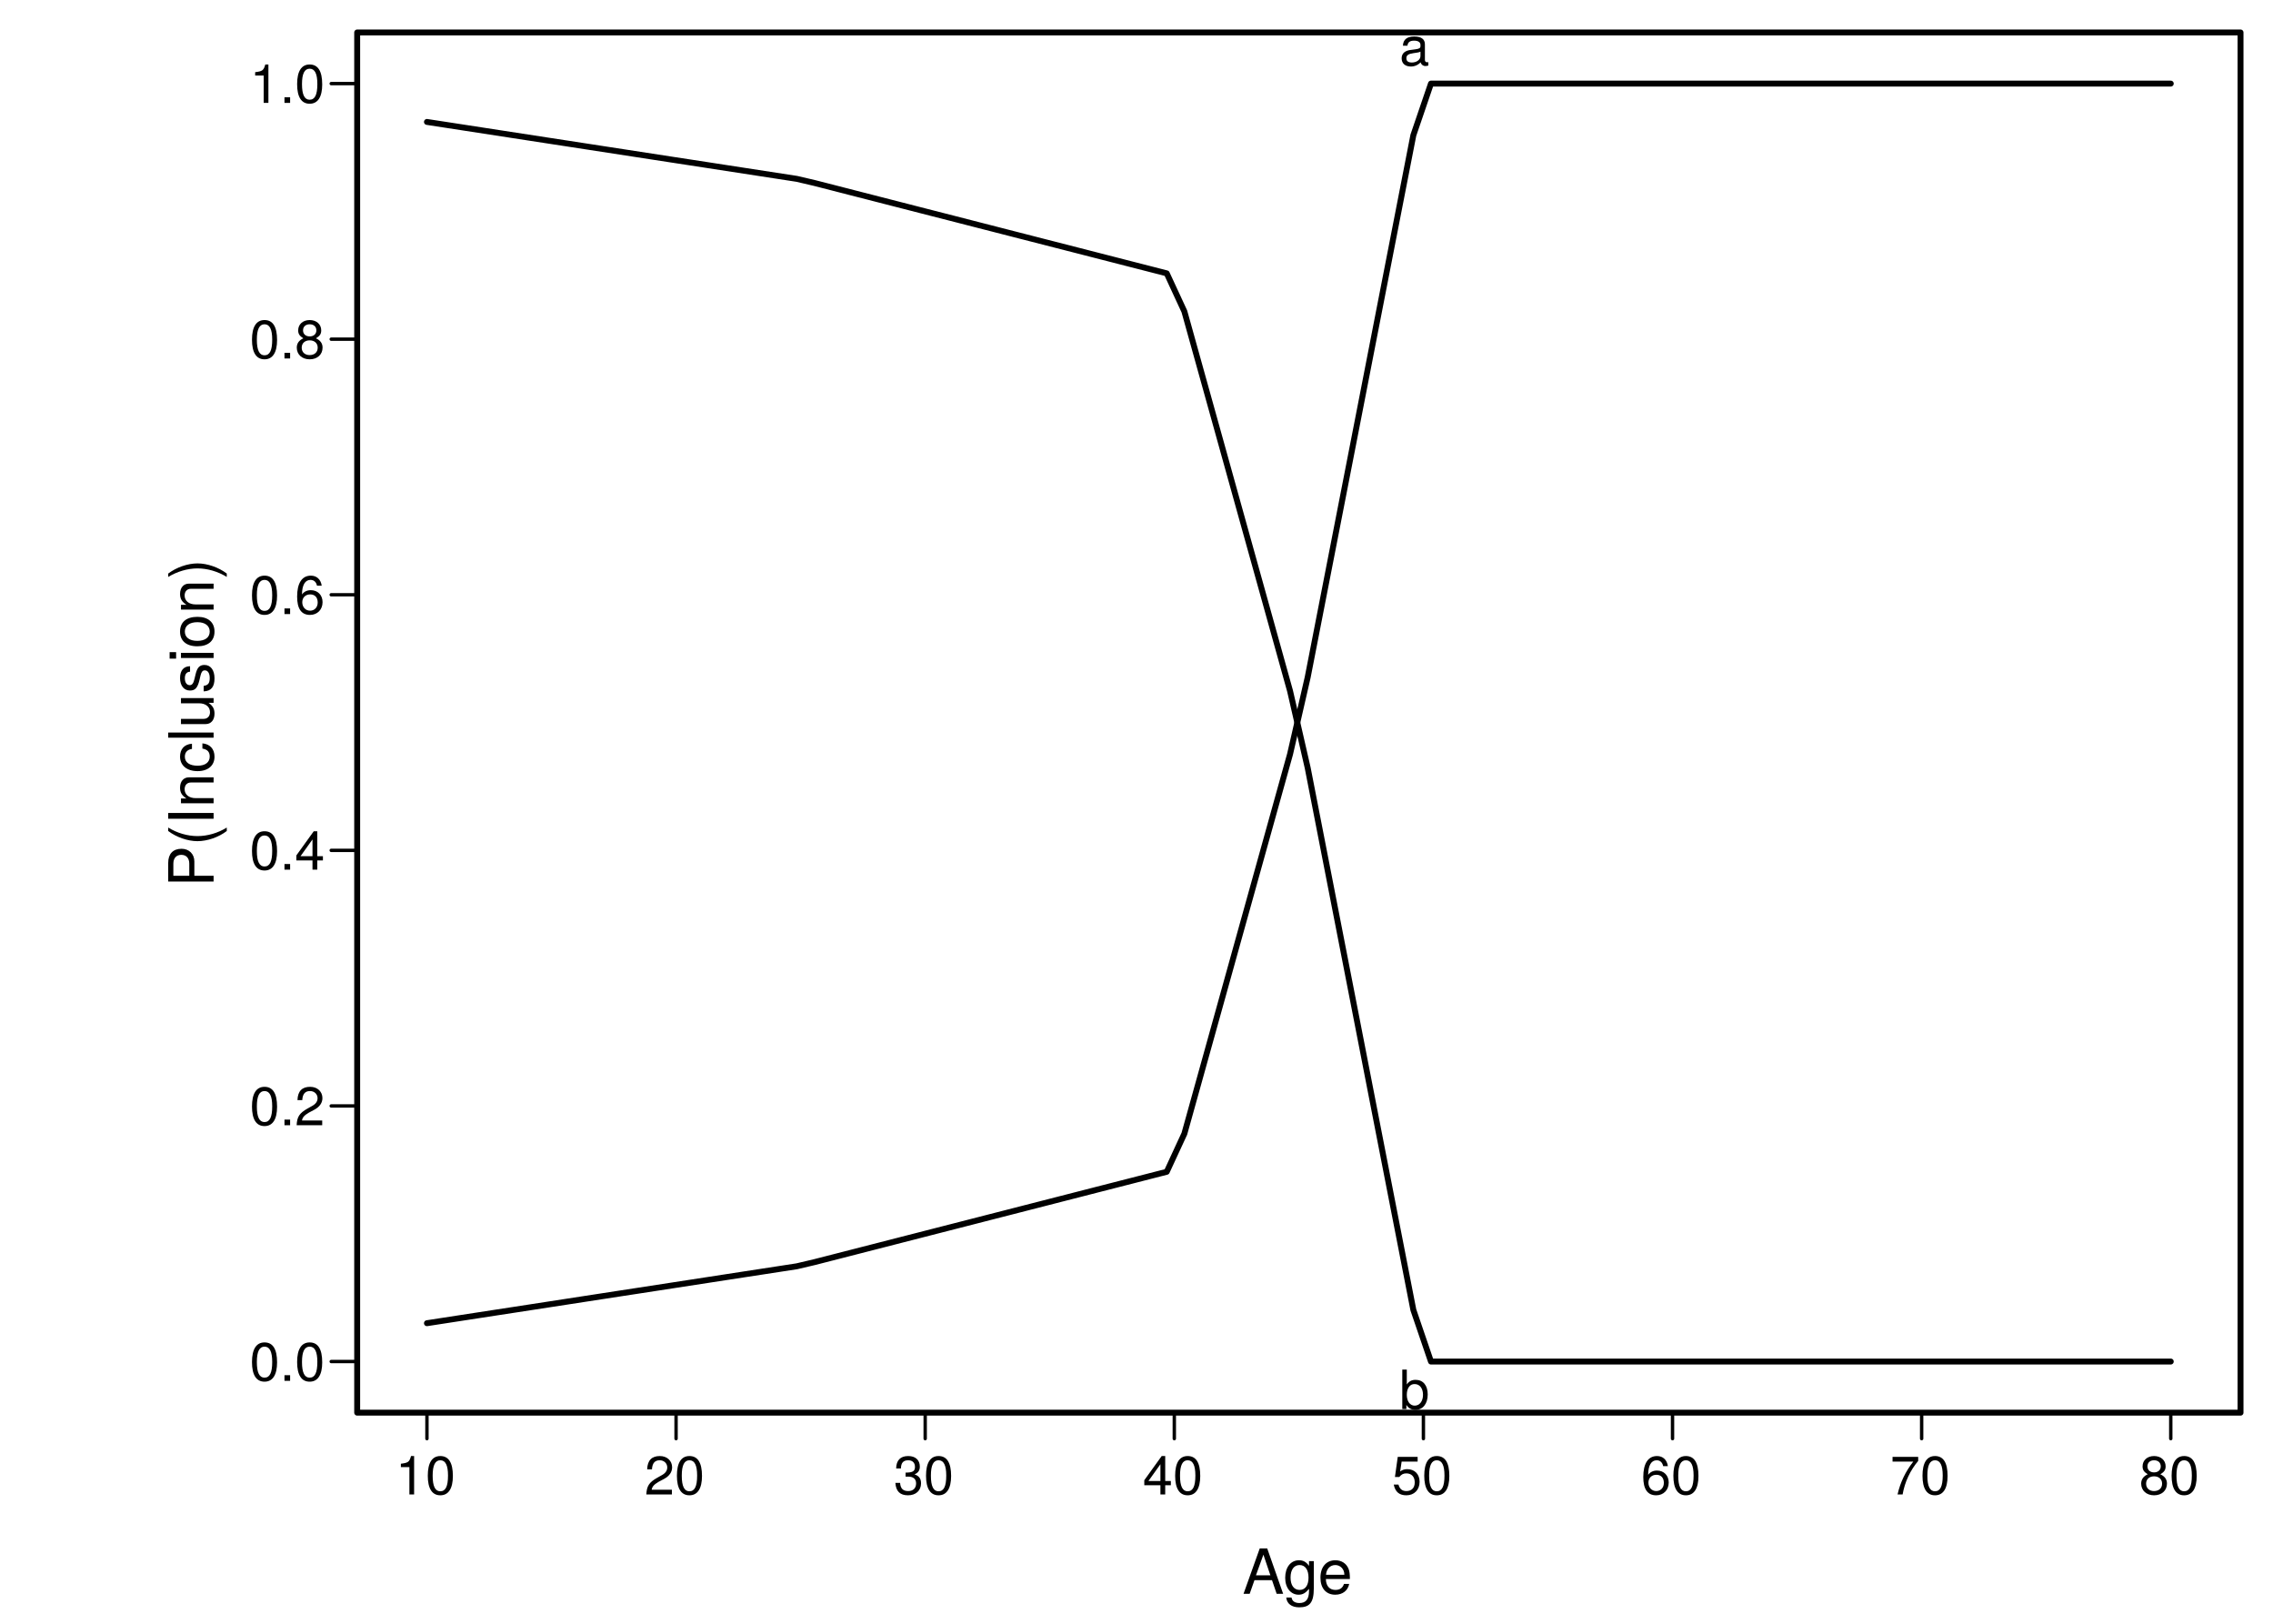 <?xml version="1.0" encoding="UTF-8"?>
<svg xmlns="http://www.w3.org/2000/svg" xmlns:xlink="http://www.w3.org/1999/xlink" width="504pt" height="360pt" viewBox="0 0 504 360" version="1.1">
<defs>
<g>
<symbol overflow="visible" id="glyph0-0">
<path style="stroke:none;" d=""/>
</symbol>
<symbol overflow="visible" id="glyph0-1">
<path style="stroke:none;" d="M 6.078 -4.094 C 6.078 -7.047 5.141 -8.516 3.297 -8.516 C 1.469 -8.516 0.516 -7.016 0.516 -4.156 C 0.516 -1.297 1.469 0.188 3.297 0.188 C 5.094 0.188 6.078 -1.297 6.078 -4.094 Z M 5 -4.188 C 5 -1.781 4.453 -0.703 3.281 -0.703 C 2.156 -0.703 1.594 -1.828 1.594 -4.156 C 1.594 -6.484 2.156 -7.578 3.297 -7.578 C 4.438 -7.578 5 -6.469 5 -4.188 Z M 5 -4.188 "/>
</symbol>
<symbol overflow="visible" id="glyph0-2">
<path style="stroke:none;" d="M 2.297 0 L 2.297 -1.25 L 1.047 -1.25 L 1.047 0 Z M 2.297 0 "/>
</symbol>
<symbol overflow="visible" id="glyph0-3">
<path style="stroke:none;" d="M 6.125 -6.016 C 6.125 -7.453 5.016 -8.516 3.406 -8.516 C 1.672 -8.516 0.656 -7.625 0.594 -5.562 L 1.656 -5.562 C 1.734 -6.984 2.328 -7.578 3.375 -7.578 C 4.328 -7.578 5.047 -6.906 5.047 -5.984 C 5.047 -5.312 4.656 -4.734 3.906 -4.312 L 2.797 -3.688 C 1.016 -2.672 0.5 -1.875 0.406 0 L 6.078 0 L 6.078 -1.047 L 1.594 -1.047 C 1.703 -1.734 2.094 -2.188 3.125 -2.797 L 4.328 -3.438 C 5.516 -4.078 6.125 -4.969 6.125 -6.016 Z M 6.125 -6.016 "/>
</symbol>
<symbol overflow="visible" id="glyph0-4">
<path style="stroke:none;" d="M 6.234 -2.047 L 6.234 -2.984 L 4.984 -2.984 L 4.984 -8.516 L 4.203 -8.516 L 0.344 -3.156 L 0.344 -2.047 L 3.922 -2.047 L 3.922 0 L 4.984 0 L 4.984 -2.047 Z M 3.922 -2.984 L 1.266 -2.984 L 3.922 -6.703 Z M 3.922 -2.984 "/>
</symbol>
<symbol overflow="visible" id="glyph0-5">
<path style="stroke:none;" d="M 6.156 -2.641 C 6.156 -4.219 5.078 -5.297 3.547 -5.297 C 2.719 -5.297 2.047 -4.969 1.594 -4.344 C 1.609 -6.422 2.281 -7.578 3.484 -7.578 C 4.234 -7.578 4.75 -7.109 4.922 -6.281 L 5.969 -6.281 C 5.766 -7.688 4.859 -8.516 3.562 -8.516 C 1.578 -8.516 0.516 -6.844 0.516 -3.875 C 0.516 -1.219 1.422 0.188 3.375 0.188 C 4.984 0.188 6.156 -0.969 6.156 -2.641 Z M 5.078 -2.562 C 5.078 -1.484 4.359 -0.75 3.391 -0.75 C 2.406 -0.75 1.656 -1.531 1.656 -2.609 C 1.656 -3.672 2.375 -4.359 3.422 -4.359 C 4.438 -4.359 5.078 -3.703 5.078 -2.562 Z M 5.078 -2.562 "/>
</symbol>
<symbol overflow="visible" id="glyph0-6">
<path style="stroke:none;" d="M 6.156 -2.406 C 6.156 -3.344 5.672 -4.016 4.688 -4.469 C 5.562 -5 5.859 -5.438 5.859 -6.234 C 5.859 -7.578 4.812 -8.516 3.297 -8.516 C 1.797 -8.516 0.75 -7.578 0.75 -6.234 C 0.75 -5.453 1.031 -5.016 1.891 -4.469 C 0.922 -4.016 0.438 -3.344 0.438 -2.406 C 0.438 -0.859 1.625 0.188 3.297 0.188 C 4.984 0.188 6.156 -0.859 6.156 -2.406 Z M 4.781 -6.219 C 4.781 -5.422 4.188 -4.891 3.297 -4.891 C 2.406 -4.891 1.828 -5.422 1.828 -6.234 C 1.828 -7.047 2.406 -7.578 3.297 -7.578 C 4.203 -7.578 4.781 -7.047 4.781 -6.219 Z M 5.078 -2.391 C 5.078 -1.375 4.359 -0.75 3.281 -0.75 C 2.25 -0.75 1.531 -1.391 1.531 -2.391 C 1.531 -3.391 2.25 -4.016 3.297 -4.016 C 4.359 -4.016 5.078 -3.391 5.078 -2.391 Z M 5.078 -2.391 "/>
</symbol>
<symbol overflow="visible" id="glyph0-7">
<path style="stroke:none;" d="M 4.156 0 L 4.156 -8.516 L 3.469 -8.516 C 3.094 -7.203 2.859 -7.016 1.219 -6.812 L 1.219 -6.062 L 3.109 -6.062 L 3.109 0 Z M 4.156 0 "/>
</symbol>
<symbol overflow="visible" id="glyph0-8">
<path style="stroke:none;" d="M 6.078 -2.469 C 6.078 -3.5 5.656 -4.109 4.625 -4.453 C 5.422 -4.766 5.812 -5.312 5.812 -6.172 C 5.812 -7.625 4.844 -8.516 3.234 -8.516 C 1.516 -8.516 0.594 -7.578 0.562 -5.766 L 1.625 -5.766 C 1.641 -7.016 2.156 -7.578 3.234 -7.578 C 4.172 -7.578 4.734 -7.031 4.734 -6.125 C 4.734 -5.219 4.344 -4.844 2.656 -4.844 L 2.656 -3.953 L 3.234 -3.953 C 4.391 -3.953 4.984 -3.406 4.984 -2.453 C 4.984 -1.391 4.328 -0.75 3.234 -0.75 C 2.078 -0.75 1.516 -1.328 1.438 -2.562 L 0.391 -2.562 C 0.516 -0.672 1.453 0.188 3.188 0.188 C 4.938 0.188 6.078 -0.859 6.078 -2.469 Z M 6.078 -2.469 "/>
</symbol>
<symbol overflow="visible" id="glyph0-9">
<path style="stroke:none;" d="M 6.156 -2.812 C 6.156 -4.5 5.047 -5.609 3.406 -5.609 C 2.812 -5.609 2.328 -5.453 1.844 -5.094 L 2.172 -7.281 L 5.719 -7.281 L 5.719 -8.328 L 1.312 -8.328 L 0.688 -3.875 L 1.656 -3.875 C 2.141 -4.469 2.562 -4.672 3.219 -4.672 C 4.359 -4.672 5.078 -3.938 5.078 -2.672 C 5.078 -1.453 4.375 -0.75 3.219 -0.75 C 2.297 -0.75 1.734 -1.219 1.469 -2.188 L 0.422 -2.188 C 0.766 -0.484 1.734 0.188 3.234 0.188 C 4.953 0.188 6.156 -1.016 6.156 -2.812 Z M 6.156 -2.812 "/>
</symbol>
<symbol overflow="visible" id="glyph0-10">
<path style="stroke:none;" d="M 6.234 -7.438 L 6.234 -8.328 L 0.547 -8.328 L 0.547 -7.281 L 5.141 -7.281 C 3.453 -5.141 2.25 -2.656 1.656 0 L 2.781 0 C 3.25 -2.75 4.453 -5.312 6.234 -7.438 Z M 6.234 -7.438 "/>
</symbol>
<symbol overflow="visible" id="glyph0-11">
<path style="stroke:none;" d="M 6.422 -0.031 L 6.422 -0.781 C 6.312 -0.75 6.266 -0.75 6.203 -0.75 C 5.859 -0.75 5.656 -0.938 5.656 -1.25 L 5.656 -4.75 C 5.656 -5.875 4.844 -6.469 3.297 -6.469 C 1.781 -6.469 0.844 -5.875 0.781 -4.422 L 1.781 -4.422 C 1.875 -5.203 2.328 -5.547 3.266 -5.547 C 4.156 -5.547 4.672 -5.203 4.672 -4.609 L 4.672 -4.344 C 4.672 -3.922 4.422 -3.75 3.625 -3.641 C 2.203 -3.469 1.984 -3.422 1.609 -3.266 C 0.875 -2.969 0.5 -2.406 0.5 -1.625 C 0.5 -0.484 1.297 0.188 2.562 0.188 C 3.375 0.188 4.156 -0.156 4.703 -0.75 C 4.812 -0.266 5.25 0.078 5.734 0.078 C 5.938 0.078 6.094 0.062 6.422 -0.031 Z M 4.672 -2.172 C 4.672 -1.266 3.75 -0.703 2.781 -0.703 C 2 -0.703 1.547 -0.969 1.547 -1.656 C 1.547 -2.312 1.984 -2.609 3.062 -2.766 C 4.109 -2.906 4.328 -2.953 4.672 -3.109 Z M 4.672 -2.172 "/>
</symbol>
<symbol overflow="visible" id="glyph0-12">
<path style="stroke:none;" d="M 6.281 -3.219 C 6.281 -5.25 5.25 -6.469 3.594 -6.469 C 2.719 -6.469 2.109 -6.141 1.641 -5.438 L 1.641 -8.75 L 0.641 -8.75 L 0.641 0 L 1.547 0 L 1.547 -0.906 C 2.031 -0.172 2.656 0.188 3.547 0.188 C 5.203 0.188 6.281 -1.172 6.281 -3.219 Z M 5.234 -3.156 C 5.234 -1.734 4.484 -0.75 3.391 -0.75 C 2.344 -0.75 1.641 -1.719 1.641 -3.141 C 1.641 -4.625 2.344 -5.578 3.391 -5.531 C 4.516 -5.531 5.234 -4.562 5.234 -3.156 Z M 5.234 -3.156 "/>
</symbol>
<symbol overflow="visible" id="glyph1-0">
<path style="stroke:none;" d=""/>
</symbol>
<symbol overflow="visible" id="glyph1-1">
<path style="stroke:none;" d="M 9.016 0 L 5.484 -10.062 L 3.828 -10.062 L 0.234 0 L 1.594 0 L 2.656 -3.016 L 6.547 -3.016 L 7.578 0 Z M 6.188 -4.094 L 2.984 -4.094 L 4.641 -8.672 Z M 6.188 -4.094 "/>
</symbol>
<symbol overflow="visible" id="glyph1-2">
<path style="stroke:none;" d="M 6.75 -1.188 L 6.75 -7.234 L 5.688 -7.234 L 5.688 -6.188 C 5.109 -7.031 4.406 -7.438 3.484 -7.438 C 1.641 -7.438 0.406 -5.891 0.406 -3.547 C 0.406 -1.266 1.688 0.203 3.375 0.203 C 4.297 0.203 4.922 -0.172 5.688 -1.094 L 5.688 -0.609 C 5.688 1.312 4.891 2.047 3.562 2.047 C 2.656 2.047 1.953 1.703 1.812 0.828 L 0.641 0.828 C 0.766 2.188 1.828 3 3.516 3 C 5.781 3 6.75 2 6.75 -1.188 Z M 5.578 -3.578 C 5.578 -1.844 4.828 -0.859 3.609 -0.859 C 2.359 -0.859 1.594 -1.859 1.594 -3.609 C 1.594 -5.359 2.375 -6.375 3.594 -6.375 C 4.844 -6.375 5.578 -5.328 5.578 -3.578 Z M 5.578 -3.578 "/>
</symbol>
<symbol overflow="visible" id="glyph1-3">
<path style="stroke:none;" d="M 7.078 -3.281 C 7.078 -4.328 7 -5 6.781 -5.531 C 6.312 -6.719 5.219 -7.438 3.859 -7.438 C 1.844 -7.438 0.547 -5.953 0.547 -3.578 C 0.547 -1.203 1.812 0.203 3.828 0.203 C 5.484 0.203 6.641 -0.734 6.922 -2.188 L 5.766 -2.188 C 5.453 -1.234 4.797 -0.859 3.875 -0.859 C 2.672 -0.859 1.781 -1.625 1.75 -3.281 Z M 5.844 -4.297 C 5.844 -4.297 5.844 -4.25 5.844 -4.219 L 1.781 -4.219 C 1.875 -5.5 2.688 -6.375 3.844 -6.375 C 4.984 -6.375 5.844 -5.438 5.844 -4.297 Z M 5.844 -4.297 "/>
</symbol>
<symbol overflow="visible" id="glyph2-0">
<path style="stroke:none;" d=""/>
</symbol>
<symbol overflow="visible" id="glyph2-1">
<path style="stroke:none;" d="M -7.109 -8.516 C -9 -8.516 -10.062 -7.391 -10.062 -5.406 L -10.062 -1.25 L 0 -1.25 L 0 -2.531 L -4.266 -2.531 L -4.266 -5.703 C -4.266 -7.359 -5.438 -8.516 -7.109 -8.516 Z M -7.156 -7.172 C -6.062 -7.172 -5.391 -6.438 -5.391 -5.219 L -5.391 -2.531 L -8.922 -2.531 L -8.922 -5.219 C -8.922 -6.438 -8.266 -7.172 -7.156 -7.172 Z M -7.156 -7.172 "/>
</symbol>
<symbol overflow="visible" id="glyph2-2">
<path style="stroke:none;" d="M 2.922 -4.016 C 0.953 -2.797 -1.359 -2.125 -3.578 -2.125 C -5.766 -2.125 -8.094 -2.797 -10.062 -4.016 L -10.062 -3.25 C -8.25 -1.875 -5.734 -1 -3.578 -1 C -1.391 -1 1.125 -1.875 2.922 -3.25 Z M 2.922 -4.016 "/>
</symbol>
<symbol overflow="visible" id="glyph2-3">
<path style="stroke:none;" d="M 0 -2.656 L -10.062 -2.656 L -10.062 -1.375 L 0 -1.375 Z M 0 -2.656 "/>
</symbol>
<symbol overflow="visible" id="glyph2-4">
<path style="stroke:none;" d="M 0 -6.719 L -5.469 -6.719 C -6.656 -6.719 -7.438 -5.828 -7.438 -4.422 C -7.438 -3.359 -7.016 -2.656 -6.016 -2.031 L -7.234 -2.031 L -7.234 -0.969 L 0 -0.969 L 0 -2.109 L -3.984 -2.109 C -5.469 -2.109 -6.422 -2.906 -6.422 -4.078 C -6.422 -5 -5.875 -5.578 -5.016 -5.578 L 0 -5.578 Z M 0 -6.719 "/>
</symbol>
<symbol overflow="visible" id="glyph2-5">
<path style="stroke:none;" d="M -2.484 -6.578 L -2.484 -5.422 C -1.328 -5.234 -0.859 -4.641 -0.859 -3.656 C -0.859 -2.391 -1.828 -1.625 -3.547 -1.625 C -5.359 -1.625 -6.375 -2.375 -6.375 -3.625 C -6.375 -4.594 -5.812 -5.203 -4.797 -5.344 L -4.797 -6.5 C -6.562 -6.359 -7.438 -5.25 -7.438 -3.641 C -7.438 -1.703 -5.953 -0.422 -3.547 -0.422 C -1.219 -0.422 0.203 -1.672 0.203 -3.625 C 0.203 -5.359 -0.828 -6.438 -2.484 -6.578 Z M -2.484 -6.578 "/>
</symbol>
<symbol overflow="visible" id="glyph2-6">
<path style="stroke:none;" d="M 0 -2.078 L -10.062 -2.078 L -10.062 -0.938 L 0 -0.938 Z M 0 -2.078 "/>
</symbol>
<symbol overflow="visible" id="glyph2-7">
<path style="stroke:none;" d="M 0 -6.656 L -7.234 -6.656 L -7.234 -5.5 L -3.25 -5.5 C -1.766 -5.5 -0.797 -4.734 -0.797 -3.531 C -0.797 -2.625 -1.359 -2.047 -2.219 -2.047 L -7.234 -2.047 L -7.234 -0.891 L -1.766 -0.891 C -0.562 -0.891 0.203 -1.797 0.203 -3.203 C 0.203 -4.266 -0.172 -4.938 -1.125 -5.609 L 0 -5.609 Z M 0 -6.656 "/>
</symbol>
<symbol overflow="visible" id="glyph2-8">
<path style="stroke:none;" d="M -2.031 -6.328 C -3.109 -6.328 -3.641 -5.719 -3.984 -4.297 L -4.25 -3.188 C -4.469 -2.25 -4.781 -1.844 -5.281 -1.844 C -5.953 -1.844 -6.375 -2.438 -6.375 -3.375 C -6.375 -4.297 -5.969 -4.797 -5.219 -4.828 L -5.219 -6.047 C -6.641 -6.031 -7.438 -5.094 -7.438 -3.422 C -7.438 -1.734 -6.562 -0.656 -5.234 -0.656 C -4.094 -0.656 -3.562 -1.234 -3.141 -2.938 L -2.891 -4.016 C -2.688 -4.812 -2.453 -5.125 -1.938 -5.125 C -1.25 -5.125 -0.859 -4.453 -0.859 -3.453 C -0.859 -2.422 -1.109 -1.828 -2.203 -1.688 L -2.203 -0.469 C -0.531 -0.531 0.203 -1.469 0.203 -3.359 C 0.203 -5.172 -0.641 -6.328 -2.031 -6.328 Z M -2.031 -6.328 "/>
</symbol>
<symbol overflow="visible" id="glyph2-9">
<path style="stroke:none;" d="M 0 -2.109 L -7.234 -2.109 L -7.234 -0.969 L 0 -0.969 Z M -8.312 -2.266 L -9.75 -2.266 L -9.75 -0.828 L -8.312 -0.828 Z M -8.312 -2.266 "/>
</symbol>
<symbol overflow="visible" id="glyph2-10">
<path style="stroke:none;" d="M -3.562 -7.031 C -6.062 -7.031 -7.438 -5.844 -7.438 -3.75 C -7.438 -1.719 -6.047 -0.5 -3.609 -0.5 C -1.188 -0.5 0.203 -1.703 0.203 -3.766 C 0.203 -5.797 -1.188 -7.031 -3.562 -7.031 Z M -3.578 -5.844 C -1.875 -5.844 -0.859 -5.031 -0.859 -3.766 C -0.859 -2.484 -1.859 -1.703 -3.609 -1.703 C -5.359 -1.703 -6.375 -2.484 -6.375 -3.766 C -6.375 -5.062 -5.359 -5.844 -3.578 -5.844 Z M -3.578 -5.844 "/>
</symbol>
<symbol overflow="visible" id="glyph2-11">
<path style="stroke:none;" d="M -3.562 -3.531 C -5.734 -3.531 -8.25 -2.656 -10.062 -1.281 L -10.062 -0.531 C -8.078 -1.734 -5.766 -2.422 -3.562 -2.422 C -1.359 -2.422 0.969 -1.734 2.922 -0.531 L 2.922 -1.281 C 1.125 -2.656 -1.391 -3.531 -3.562 -3.531 Z M -3.562 -3.531 "/>
</symbol>
</g>
</defs>
<g id="surface250">
<rect x="0" y="0" width="504" height="360" style="fill:rgb(100%,100%,100%);fill-opacity:1;stroke:none;"/>
<path style="fill:none;stroke-width:0.75;stroke-linecap:round;stroke-linejoin:round;stroke:rgb(0%,0%,0%);stroke-opacity:1;stroke-miterlimit:10;" d="M 79.199 301.867 L 79.199 18.535 "/>
<path style="fill:none;stroke-width:0.75;stroke-linecap:round;stroke-linejoin:round;stroke:rgb(0%,0%,0%);stroke-opacity:1;stroke-miterlimit:10;" d="M 79.199 301.867 L 73.441 301.867 "/>
<path style="fill:none;stroke-width:0.75;stroke-linecap:round;stroke-linejoin:round;stroke:rgb(0%,0%,0%);stroke-opacity:1;stroke-miterlimit:10;" d="M 79.199 245.199 L 73.441 245.199 "/>
<path style="fill:none;stroke-width:0.75;stroke-linecap:round;stroke-linejoin:round;stroke:rgb(0%,0%,0%);stroke-opacity:1;stroke-miterlimit:10;" d="M 79.199 188.535 L 73.441 188.535 "/>
<path style="fill:none;stroke-width:0.75;stroke-linecap:round;stroke-linejoin:round;stroke:rgb(0%,0%,0%);stroke-opacity:1;stroke-miterlimit:10;" d="M 79.199 131.867 L 73.441 131.867 "/>
<path style="fill:none;stroke-width:0.75;stroke-linecap:round;stroke-linejoin:round;stroke:rgb(0%,0%,0%);stroke-opacity:1;stroke-miterlimit:10;" d="M 79.199 75.199 L 73.441 75.199 "/>
<path style="fill:none;stroke-width:0.75;stroke-linecap:round;stroke-linejoin:round;stroke:rgb(0%,0%,0%);stroke-opacity:1;stroke-miterlimit:10;" d="M 79.199 18.535 L 73.441 18.535 "/>
<g style="fill:rgb(0%,0%,0%);fill-opacity:1;">
  <use xlink:href="#glyph0-1" x="55.359" y="306.144"/>
  <use xlink:href="#glyph0-2" x="62.031" y="306.144"/>
  <use xlink:href="#glyph0-1" x="65.367" y="306.144"/>
</g>
<g style="fill:rgb(0%,0%,0%);fill-opacity:1;">
  <use xlink:href="#glyph0-1" x="55.359" y="249.476"/>
  <use xlink:href="#glyph0-2" x="62.031" y="249.476"/>
  <use xlink:href="#glyph0-3" x="65.367" y="249.476"/>
</g>
<g style="fill:rgb(0%,0%,0%);fill-opacity:1;">
  <use xlink:href="#glyph0-1" x="55.359" y="192.812"/>
  <use xlink:href="#glyph0-2" x="62.031" y="192.812"/>
  <use xlink:href="#glyph0-4" x="65.367" y="192.812"/>
</g>
<g style="fill:rgb(0%,0%,0%);fill-opacity:1;">
  <use xlink:href="#glyph0-1" x="55.359" y="136.144"/>
  <use xlink:href="#glyph0-2" x="62.031" y="136.144"/>
  <use xlink:href="#glyph0-5" x="65.367" y="136.144"/>
</g>
<g style="fill:rgb(0%,0%,0%);fill-opacity:1;">
  <use xlink:href="#glyph0-1" x="55.359" y="79.476"/>
  <use xlink:href="#glyph0-2" x="62.031" y="79.476"/>
  <use xlink:href="#glyph0-6" x="65.367" y="79.476"/>
</g>
<g style="fill:rgb(0%,0%,0%);fill-opacity:1;">
  <use xlink:href="#glyph0-7" x="55.359" y="22.812"/>
  <use xlink:href="#glyph0-2" x="62.031" y="22.812"/>
  <use xlink:href="#glyph0-1" x="65.367" y="22.812"/>
</g>
<path style="fill:none;stroke-width:1.312;stroke-linecap:round;stroke-linejoin:round;stroke:rgb(0%,0%,0%);stroke-opacity:1;stroke-miterlimit:10;" d="M 79.199 313.199 L 496.801 313.199 L 496.801 7.199 L 79.199 7.199 L 79.199 313.199 "/>
<g style="fill:rgb(0%,0%,0%);fill-opacity:1;">
  <use xlink:href="#glyph1-1" x="275.5" y="353.361"/>
  <use xlink:href="#glyph1-2" x="284.565" y="353.361"/>
  <use xlink:href="#glyph1-3" x="292.238" y="353.361"/>
</g>
<g style="fill:rgb(0%,0%,0%);fill-opacity:1;">
  <use xlink:href="#glyph2-1" x="47.361" y="196.699"/>
  <use xlink:href="#glyph2-2" x="47.361" y="187.495"/>
  <use xlink:href="#glyph2-3" x="47.361" y="182.899"/>
  <use xlink:href="#glyph2-4" x="47.361" y="179.063"/>
  <use xlink:href="#glyph2-5" x="47.361" y="171.391"/>
  <use xlink:href="#glyph2-6" x="47.361" y="164.49"/>
  <use xlink:href="#glyph2-7" x="47.361" y="161.427"/>
  <use xlink:href="#glyph2-8" x="47.361" y="153.754"/>
  <use xlink:href="#glyph2-9" x="47.361" y="146.854"/>
  <use xlink:href="#glyph2-10" x="47.361" y="143.79"/>
  <use xlink:href="#glyph2-4" x="47.361" y="136.117"/>
  <use xlink:href="#glyph2-11" x="47.361" y="128.444"/>
</g>
<path style="fill:none;stroke-width:0.75;stroke-linecap:round;stroke-linejoin:round;stroke:rgb(0%,0%,0%);stroke-opacity:1;stroke-miterlimit:10;" d="M 94.668 313.199 L 481.332 313.199 "/>
<path style="fill:none;stroke-width:0.75;stroke-linecap:round;stroke-linejoin:round;stroke:rgb(0%,0%,0%);stroke-opacity:1;stroke-miterlimit:10;" d="M 94.668 313.199 L 94.668 318.961 "/>
<path style="fill:none;stroke-width:0.75;stroke-linecap:round;stroke-linejoin:round;stroke:rgb(0%,0%,0%);stroke-opacity:1;stroke-miterlimit:10;" d="M 149.906 313.199 L 149.906 318.961 "/>
<path style="fill:none;stroke-width:0.75;stroke-linecap:round;stroke-linejoin:round;stroke:rgb(0%,0%,0%);stroke-opacity:1;stroke-miterlimit:10;" d="M 205.145 313.199 L 205.145 318.961 "/>
<path style="fill:none;stroke-width:0.75;stroke-linecap:round;stroke-linejoin:round;stroke:rgb(0%,0%,0%);stroke-opacity:1;stroke-miterlimit:10;" d="M 260.383 313.199 L 260.383 318.961 "/>
<path style="fill:none;stroke-width:0.75;stroke-linecap:round;stroke-linejoin:round;stroke:rgb(0%,0%,0%);stroke-opacity:1;stroke-miterlimit:10;" d="M 315.617 313.199 L 315.617 318.961 "/>
<path style="fill:none;stroke-width:0.75;stroke-linecap:round;stroke-linejoin:round;stroke:rgb(0%,0%,0%);stroke-opacity:1;stroke-miterlimit:10;" d="M 370.855 313.199 L 370.855 318.961 "/>
<path style="fill:none;stroke-width:0.75;stroke-linecap:round;stroke-linejoin:round;stroke:rgb(0%,0%,0%);stroke-opacity:1;stroke-miterlimit:10;" d="M 426.094 313.199 L 426.094 318.961 "/>
<path style="fill:none;stroke-width:0.75;stroke-linecap:round;stroke-linejoin:round;stroke:rgb(0%,0%,0%);stroke-opacity:1;stroke-miterlimit:10;" d="M 481.332 313.199 L 481.332 318.961 "/>
<g style="fill:rgb(0%,0%,0%);fill-opacity:1;">
  <use xlink:href="#glyph0-7" x="87.668" y="331.335"/>
  <use xlink:href="#glyph0-1" x="94.34" y="331.335"/>
</g>
<g style="fill:rgb(0%,0%,0%);fill-opacity:1;">
  <use xlink:href="#glyph0-3" x="142.906" y="331.335"/>
  <use xlink:href="#glyph0-1" x="149.578" y="331.335"/>
</g>
<g style="fill:rgb(0%,0%,0%);fill-opacity:1;">
  <use xlink:href="#glyph0-8" x="198.145" y="331.335"/>
  <use xlink:href="#glyph0-1" x="204.816" y="331.335"/>
</g>
<g style="fill:rgb(0%,0%,0%);fill-opacity:1;">
  <use xlink:href="#glyph0-4" x="253.383" y="331.335"/>
  <use xlink:href="#glyph0-1" x="260.055" y="331.335"/>
</g>
<g style="fill:rgb(0%,0%,0%);fill-opacity:1;">
  <use xlink:href="#glyph0-9" x="308.617" y="331.335"/>
  <use xlink:href="#glyph0-1" x="315.289" y="331.335"/>
</g>
<g style="fill:rgb(0%,0%,0%);fill-opacity:1;">
  <use xlink:href="#glyph0-5" x="363.855" y="331.335"/>
  <use xlink:href="#glyph0-1" x="370.527" y="331.335"/>
</g>
<g style="fill:rgb(0%,0%,0%);fill-opacity:1;">
  <use xlink:href="#glyph0-10" x="419.094" y="331.335"/>
  <use xlink:href="#glyph0-1" x="425.766" y="331.335"/>
</g>
<g style="fill:rgb(0%,0%,0%);fill-opacity:1;">
  <use xlink:href="#glyph0-6" x="474.332" y="331.335"/>
  <use xlink:href="#glyph0-1" x="481.004" y="331.335"/>
</g>
<path style="fill:none;stroke-width:1.312;stroke-linecap:round;stroke-linejoin:round;stroke:rgb(0%,0%,0%);stroke-opacity:1;stroke-miterlimit:10;" d="M 94.668 293.367 L 98.574 292.766 L 102.477 292.164 L 110.289 290.961 L 114.195 290.363 L 125.914 288.559 L 129.816 287.957 L 137.629 286.754 L 141.535 286.156 L 157.16 283.75 L 161.062 283.148 L 164.969 282.547 L 168.875 281.949 L 176.688 280.746 L 180.594 279.828 L 184.5 278.828 L 188.402 277.828 L 192.309 276.824 L 196.215 275.824 L 200.121 274.82 L 204.027 273.82 L 207.934 272.816 L 211.84 271.816 L 215.742 270.816 L 219.648 269.812 L 223.555 268.812 L 227.461 267.809 L 231.367 266.809 L 235.273 265.805 L 239.18 264.805 L 243.086 263.801 L 246.988 262.801 L 250.895 261.801 L 254.801 260.797 L 258.707 259.797 L 262.613 251.352 L 270.426 223.305 L 274.328 209.281 L 286.047 167.211 L 289.953 150.184 L 293.859 130.148 L 297.766 110.117 L 301.672 90.082 L 305.574 70.047 L 309.48 50.016 L 313.387 29.98 L 317.293 18.535 L 481.332 18.535 "/>
<path style="fill:none;stroke-width:1.312;stroke-linecap:round;stroke-linejoin:round;stroke:rgb(0%,0%,0%);stroke-opacity:1;stroke-miterlimit:10;" d="M 94.668 27.035 L 98.574 27.633 L 102.477 28.234 L 122.008 31.242 L 125.914 31.84 L 129.816 32.441 L 149.348 35.449 L 153.254 36.047 L 157.16 36.648 L 161.062 37.25 L 176.688 39.656 L 180.594 40.57 L 184.5 41.57 L 188.402 42.574 L 192.309 43.574 L 196.215 44.578 L 200.121 45.578 L 204.027 46.582 L 211.84 48.582 L 215.742 49.586 L 219.648 50.586 L 223.555 51.59 L 227.461 52.59 L 231.367 53.594 L 239.18 55.594 L 243.086 56.598 L 246.988 57.598 L 250.895 58.602 L 254.801 59.602 L 258.707 60.605 L 262.613 69.047 L 270.426 97.094 L 274.328 111.117 L 286.047 153.188 L 289.953 170.219 L 293.859 190.25 L 297.766 210.285 L 301.672 230.316 L 305.574 250.352 L 309.48 270.387 L 313.387 290.418 L 317.293 301.867 L 481.332 301.867 "/>
<g style="fill:rgb(0%,0%,0%);fill-opacity:1;">
  <use xlink:href="#glyph0-11" x="310.293" y="14.562"/>
</g>
<g style="fill:rgb(0%,0%,0%);fill-opacity:1;">
  <use xlink:href="#glyph0-12" x="310.293" y="312.394"/>
</g>
</g>
</svg>
